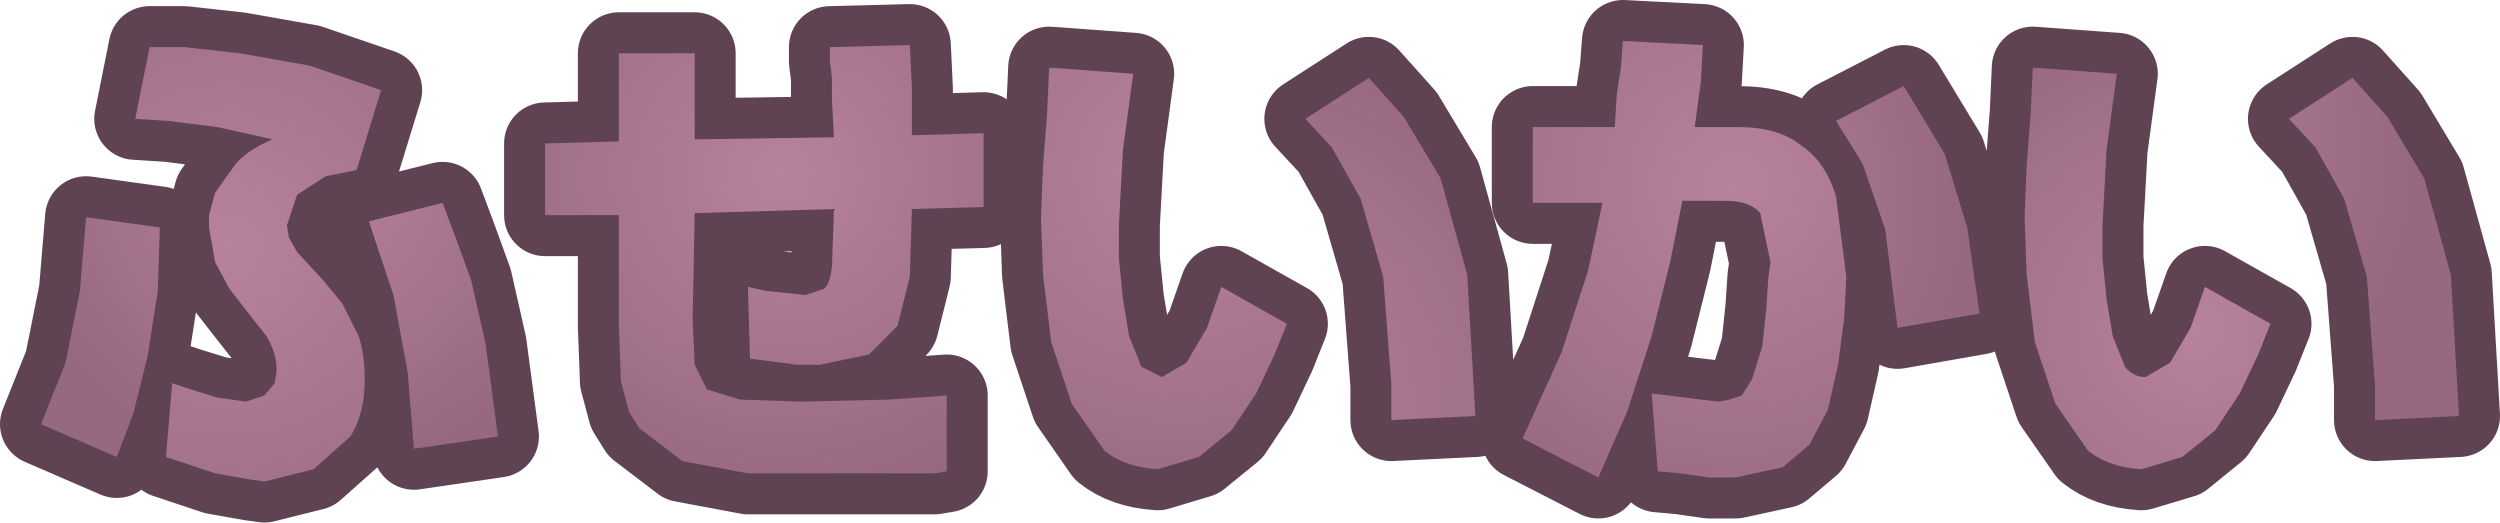 <?xml version="1.0" encoding="UTF-8" standalone="no"?>
<svg xmlns:xlink="http://www.w3.org/1999/xlink" height="12.75px" width="61.0px" xmlns="http://www.w3.org/2000/svg">
  <g transform="matrix(1.0, 0.0, 0.0, 1.0, 30.5, -49.3)">
    <path d="M-28.55 56.4 L-28.4 54.6 -26.6 54.85 -26.65 56.4 -26.9 58.0 -27.25 59.4 -27.65 60.45 -29.5 59.65 -28.9 58.15 -28.55 56.4 M-19.7 54.25 L-19.4 55.05 -19.0 56.15 -18.65 57.7 -18.35 59.95 -20.4 60.25 -20.55 58.4 -20.9 56.5 -21.5 54.7 -19.7 54.25 M3.75 52.15 L4.65 53.65 5.3 56.0 5.5 59.45 3.45 59.55 3.45 59.15 3.45 58.7 3.25 56.05 2.7 54.15 2.0 52.9 1.35 52.2 2.9 51.2 3.75 52.15 M17.5 54.85 L17.8 56.95 15.8 57.3 15.5 54.9 14.95 53.3 14.3 52.25 15.95 51.4 16.95 53.05 17.5 54.85 M27.75 52.15 L28.65 53.65 29.3 56.0 29.5 59.45 27.45 59.55 27.45 59.15 27.45 58.7 27.25 56.05 26.7 54.15 26.0 52.9 25.35 52.2 26.9 51.2 27.75 52.15 M19.1 50.95 L21.15 51.1 20.9 52.95 20.8 54.8 20.8 55.6 20.9 56.6 21.05 57.5 21.35 58.25 Q21.55 58.5 21.85 58.5 L22.45 58.15 22.95 57.3 23.3 56.3 24.9 57.2 24.6 57.95 24.15 58.9 23.55 59.8 22.75 60.45 21.75 60.75 Q20.95 60.7 20.45 60.3 L19.65 59.15 19.15 57.65 18.95 56.0 18.9 54.6 18.95 53.35 19.05 52.05 19.1 50.95 M9.1 50.3 L11.05 50.4 11.0 51.3 10.85 52.4 11.9 52.4 Q12.9 52.4 13.45 52.85 14.05 53.25 14.3 54.1 L14.55 56.05 14.5 57.05 14.35 58.2 14.1 59.3 13.65 60.15 13.0 60.7 11.85 60.95 11.2 60.95 10.5 60.85 9.95 60.8 9.8 58.9 11.0 59.05 11.45 59.1 11.7 59.05 12.0 58.95 12.25 58.55 12.5 57.75 12.6 56.8 12.65 56.05 12.7 55.7 12.45 54.5 Q12.2 54.2 11.6 54.2 L10.55 54.2 10.25 55.7 9.8 57.5 9.2 59.35 8.5 60.95 6.65 60.0 7.6 57.9 8.25 55.9 8.6 54.25 6.9 54.25 6.9 52.4 8.9 52.4 8.95 51.6 9.05 50.95 9.1 50.3 M-4.9 50.95 L-2.85 51.1 -3.1 52.95 -3.2 54.8 -3.2 55.6 -3.1 56.6 -2.95 57.5 -2.65 58.25 -2.15 58.5 -1.55 58.15 -1.05 57.3 -0.7 56.3 0.9 57.2 0.6 57.95 0.15 58.9 -0.45 59.8 -1.25 60.45 -2.25 60.75 Q-3.05 60.7 -3.55 60.3 L-4.35 59.15 -4.85 57.65 -5.05 56.0 -5.1 54.6 -5.05 53.35 -4.95 52.05 -4.9 50.95 M-10.25 50.45 L-8.3 50.4 -8.25 51.45 -8.25 52.6 -6.5 52.55 -6.5 54.35 -8.25 54.4 -8.3 56.05 -8.6 57.25 -9.3 57.95 -10.5 58.2 -11.05 58.2 -12.2 58.05 -12.25 56.3 -11.8 56.4 -11.3 56.45 -10.85 56.5 -10.4 56.35 Q-10.25 56.25 -10.2 55.8 L-10.15 54.4 -13.55 54.5 -13.6 57.1 -13.55 58.2 -13.25 58.8 -12.45 59.05 -10.95 59.1 -8.8 59.05 -7.4 58.95 -7.4 60.8 -7.7 60.85 -8.15 60.85 -8.95 60.85 -10.2 60.85 -12.25 60.85 -13.85 60.55 -14.9 59.75 -15.15 59.35 -15.35 58.6 -15.4 57.25 -15.4 54.55 -17.2 54.55 -17.2 52.8 -15.4 52.75 -15.4 50.6 -13.55 50.6 -13.55 52.7 -10.15 52.65 -10.2 51.75 -10.2 51.2 -10.25 50.8 -10.25 50.45 M-22.95 50.9 L-21.2 51.5 -21.8 53.45 -22.55 53.6 -23.25 54.05 -23.5 54.8 -23.45 55.1 -23.25 55.45 -22.65 56.1 -22.15 56.7 -21.75 57.5 Q-21.6 57.95 -21.6 58.55 -21.6 59.4 -21.95 59.95 L-22.85 60.75 -24.05 61.05 -24.4 61.0 -25.25 60.85 -26.45 60.45 -26.3 58.65 -25.85 58.8 -25.2 59.0 -24.5 59.1 -24.05 58.95 -23.8 58.65 -23.75 58.35 Q-23.75 57.9 -24.0 57.5 L-24.55 56.8 -24.9 56.35 -25.25 55.7 -25.4 54.85 -25.4 54.55 -25.25 54.0 -24.75 53.3 Q-24.45 52.95 -23.85 52.7 L-25.2 52.4 -26.4 52.25 -27.2 52.2 -26.85 50.45 -26.0 50.45 -24.65 50.6 -22.95 50.9" fill="#5f4352" fill-rule="evenodd" stroke="none"/>
    <path d="M-22.95 50.9 L-24.65 50.6 -26.0 50.45 -26.85 50.45 -27.2 52.2 -26.4 52.25 -25.2 52.4 -23.85 52.7 Q-24.45 52.95 -24.75 53.3 L-25.25 54.0 -25.4 54.55 -25.4 54.85 -25.25 55.7 -24.9 56.35 -24.55 56.8 -24.0 57.5 Q-23.75 57.9 -23.75 58.35 L-23.8 58.65 -24.05 58.95 -24.5 59.1 -25.2 59.0 -25.85 58.8 -26.3 58.65 -26.45 60.45 -25.25 60.85 -24.4 61.0 -24.05 61.05 -22.85 60.75 -21.95 59.95 Q-21.6 59.4 -21.6 58.55 -21.6 57.95 -21.75 57.5 L-22.15 56.7 -22.65 56.1 -23.25 55.45 -23.45 55.1 -23.5 54.8 -23.25 54.05 -22.55 53.6 -21.8 53.45 -21.2 51.5 -22.95 50.9 M-10.25 50.45 L-10.25 50.8 -10.2 51.2 -10.2 51.75 -10.15 52.65 -13.55 52.7 -13.55 50.6 -15.4 50.6 -15.4 52.75 -17.2 52.8 -17.2 54.55 -15.4 54.55 -15.4 57.25 -15.35 58.6 -15.15 59.35 -14.9 59.75 -13.85 60.55 -12.25 60.85 -10.2 60.85 -8.95 60.85 -8.15 60.85 -7.7 60.85 -7.4 60.8 -7.4 58.95 -8.8 59.05 -10.95 59.1 -12.45 59.05 -13.25 58.8 -13.55 58.2 -13.6 57.1 -13.55 54.5 -10.15 54.4 -10.2 55.8 Q-10.25 56.25 -10.4 56.35 L-10.85 56.5 -11.3 56.45 -11.8 56.4 -12.25 56.3 -12.2 58.05 -11.05 58.2 -10.5 58.2 -9.3 57.95 -8.6 57.25 -8.3 56.05 -8.25 54.4 -6.5 54.35 -6.5 52.55 -8.25 52.6 -8.25 51.45 -8.3 50.4 -10.25 50.45 M-4.9 50.95 L-4.95 52.05 -5.05 53.35 -5.1 54.6 -5.05 56.0 -4.85 57.65 -4.35 59.15 -3.55 60.3 Q-3.05 60.7 -2.25 60.75 L-1.25 60.45 -0.45 59.8 0.15 58.9 0.6 57.95 0.9 57.2 -0.7 56.3 -1.05 57.3 -1.55 58.15 -2.15 58.5 -2.65 58.25 -2.95 57.5 -3.1 56.6 -3.2 55.6 -3.2 54.8 -3.1 52.95 -2.85 51.1 -4.9 50.95 M9.1 50.3 L9.05 50.95 8.95 51.6 8.9 52.4 6.9 52.4 6.9 54.25 8.6 54.25 8.25 55.9 7.6 57.9 6.65 60.0 8.5 60.95 9.2 59.35 9.8 57.5 10.25 55.7 10.55 54.2 11.6 54.2 Q12.2 54.2 12.45 54.5 L12.7 55.7 12.65 56.05 12.6 56.8 12.5 57.75 12.25 58.55 12.0 58.95 11.7 59.05 11.45 59.1 11.0 59.05 9.8 58.9 9.95 60.8 10.5 60.85 11.2 60.95 11.85 60.95 13.0 60.7 13.65 60.15 14.1 59.3 14.35 58.2 14.5 57.05 14.55 56.05 14.3 54.1 Q14.05 53.25 13.45 52.85 12.9 52.4 11.9 52.4 L10.85 52.4 11.0 51.3 11.05 50.4 9.1 50.3 M19.1 50.95 L19.05 52.05 18.95 53.35 18.9 54.6 18.95 56.0 19.15 57.65 19.65 59.15 20.45 60.3 Q20.95 60.7 21.75 60.75 L22.75 60.45 23.55 59.8 24.15 58.9 24.6 57.95 24.9 57.2 23.3 56.3 22.95 57.3 22.45 58.15 21.85 58.5 Q21.55 58.5 21.35 58.25 L21.05 57.5 20.9 56.6 20.8 55.6 20.8 54.8 20.9 52.95 21.15 51.1 19.1 50.95 M27.75 52.15 L26.9 51.2 25.35 52.2 26.0 52.9 26.7 54.15 27.25 56.05 27.45 58.7 27.45 59.15 27.45 59.55 29.5 59.45 29.3 56.0 28.65 53.65 27.75 52.15 M17.5 54.85 L16.95 53.05 15.95 51.4 14.3 52.25 14.95 53.3 15.5 54.9 15.8 57.3 17.8 56.95 17.5 54.85 M3.75 52.15 L2.9 51.2 1.35 52.2 2.0 52.9 2.7 54.15 3.25 56.05 3.45 58.7 3.45 59.15 3.45 59.55 5.5 59.45 5.3 56.0 4.65 53.65 3.75 52.15 M-19.7 54.25 L-21.5 54.7 -20.9 56.5 -20.55 58.4 -20.4 60.25 -18.35 59.95 -18.65 57.7 -19.0 56.15 -19.4 55.05 -19.7 54.25 M-28.55 56.4 L-28.9 58.15 -29.5 59.65 -27.65 60.45 -27.25 59.4 -26.9 58.0 -26.65 56.4 -26.6 54.85 -28.4 54.6 -28.55 56.4" fill="none" stroke="#5f4352" stroke-linecap="round" stroke-linejoin="round" stroke-width="2.0"/>
    <path d="M-22.95 50.9 L-21.2 51.5 -21.8 53.45 -22.55 53.6 -23.25 54.05 -23.5 54.8 -23.45 55.1 -23.25 55.45 -22.65 56.1 -22.15 56.7 -21.75 57.5 Q-21.6 57.95 -21.6 58.55 -21.6 59.4 -21.95 59.95 L-22.85 60.75 -24.05 61.05 -24.4 61.0 -25.25 60.85 -26.45 60.45 -26.3 58.65 -25.85 58.8 -25.2 59.0 -24.5 59.1 -24.05 58.95 -23.8 58.65 -23.75 58.35 Q-23.75 57.9 -24.0 57.5 L-24.55 56.8 -24.9 56.35 -25.25 55.7 -25.4 54.85 -25.4 54.55 -25.25 54.0 -24.75 53.3 Q-24.45 52.95 -23.85 52.7 L-25.2 52.4 -26.4 52.25 -27.2 52.2 -26.85 50.45 -26.0 50.45 -24.65 50.6 -22.95 50.9" fill="url(#gradient0)" fill-rule="evenodd" stroke="none"/>
    <path d="M-28.4 54.6 L-26.6 54.85 -26.65 56.4 -26.9 58.0 -27.25 59.4 -27.65 60.45 -29.5 59.65 -28.9 58.15 -28.55 56.4 -28.4 54.6 M-19.4 55.05 L-19.0 56.15 -18.65 57.7 -18.35 59.95 -20.4 60.25 -20.55 58.4 -20.9 56.5 -21.5 54.7 -19.7 54.25 -19.4 55.05" fill="url(#gradient1)" fill-rule="evenodd" stroke="none"/>
    <path d="M-10.2 51.2 L-10.25 50.8 -10.25 50.45 -8.3 50.4 -8.25 51.45 -8.25 52.6 -6.5 52.55 -6.5 54.35 -8.25 54.4 -8.3 56.05 -8.6 57.25 -9.3 57.95 -10.5 58.2 -11.05 58.2 -12.2 58.05 -12.25 56.3 -11.8 56.4 -11.3 56.45 -10.85 56.5 -10.4 56.35 Q-10.25 56.25 -10.2 55.8 L-10.15 54.4 -13.55 54.5 -13.6 57.1 -13.55 58.2 -13.25 58.8 -12.45 59.05 -10.95 59.1 -8.8 59.05 -7.4 58.95 -7.4 60.8 -7.7 60.85 -8.15 60.85 -8.95 60.85 -10.2 60.85 -12.25 60.85 -13.85 60.55 -14.9 59.75 -15.15 59.35 -15.35 58.6 -15.4 57.25 -15.4 54.55 -17.2 54.55 -17.2 52.8 -15.4 52.75 -15.4 50.6 -13.55 50.6 -13.55 52.7 -10.15 52.65 -10.2 51.75 -10.2 51.2" fill="url(#gradient2)" fill-rule="evenodd" stroke="none"/>
    <path d="M-4.9 50.95 L-2.85 51.1 -3.1 52.95 -3.2 54.8 -3.2 55.6 -3.1 56.6 -2.95 57.5 -2.65 58.25 -2.15 58.5 -1.55 58.15 -1.05 57.3 -0.7 56.3 0.9 57.2 0.6 57.95 0.15 58.9 -0.45 59.8 -1.25 60.45 -2.25 60.75 Q-3.05 60.7 -3.55 60.3 L-4.35 59.15 -4.85 57.65 -5.05 56.0 -5.1 54.6 -5.05 53.35 -4.95 52.05 -4.9 50.95" fill="url(#gradient3)" fill-rule="evenodd" stroke="none"/>
    <path d="M2.0 52.9 L1.35 52.2 2.9 51.2 3.75 52.15 4.65 53.65 5.3 56.0 5.5 59.45 3.45 59.55 3.45 59.15 3.45 58.7 3.25 56.05 2.7 54.15 2.0 52.9" fill="url(#gradient4)" fill-rule="evenodd" stroke="none"/>
    <path d="M8.95 51.6 L9.05 50.95 9.1 50.3 11.05 50.4 11.0 51.3 10.85 52.4 11.9 52.4 Q12.9 52.4 13.45 52.85 14.05 53.25 14.3 54.1 L14.55 56.05 14.5 57.05 14.35 58.2 14.1 59.3 13.65 60.15 13.0 60.7 11.85 60.95 11.2 60.95 10.5 60.85 9.95 60.8 9.8 58.9 11.0 59.05 11.45 59.1 11.7 59.05 12.0 58.95 12.25 58.55 12.5 57.75 12.6 56.8 12.65 56.05 12.7 55.7 12.45 54.5 Q12.2 54.2 11.6 54.2 L10.55 54.2 10.25 55.7 9.8 57.5 9.2 59.35 8.5 60.95 6.65 60.0 7.6 57.9 8.25 55.9 8.6 54.25 6.9 54.25 6.9 52.4 8.9 52.4 8.95 51.6" fill="url(#gradient5)" fill-rule="evenodd" stroke="none"/>
    <path d="M17.5 54.85 L17.8 56.95 15.8 57.3 15.5 54.9 14.95 53.3 14.3 52.25 15.95 51.4 16.95 53.05 17.5 54.85" fill="url(#gradient6)" fill-rule="evenodd" stroke="none"/>
    <path d="M19.1 50.95 L21.15 51.1 20.9 52.95 20.8 54.8 20.8 55.6 20.9 56.6 21.05 57.5 21.35 58.25 Q21.55 58.5 21.85 58.5 L22.45 58.15 22.95 57.3 23.3 56.3 24.9 57.2 24.6 57.95 24.15 58.9 23.55 59.8 22.75 60.45 21.75 60.75 Q20.95 60.7 20.45 60.3 L19.65 59.15 19.15 57.65 18.95 56.0 18.9 54.6 18.95 53.35 19.05 52.05 19.1 50.95" fill="url(#gradient7)" fill-rule="evenodd" stroke="none"/>
    <path d="M27.75 52.15 L28.65 53.65 29.3 56.0 29.5 59.45 27.45 59.55 27.45 59.15 27.45 58.7 27.25 56.05 26.7 54.15 26.0 52.9 25.35 52.2 26.9 51.2 27.75 52.15" fill="url(#gradient8)" fill-rule="evenodd" stroke="none"/>
  </g>
  <defs>
    <radialGradient cx="0" cy="0" gradientTransform="matrix(0.011, 0.0, 0.0, 0.011, -24.9, 55.3)" gradientUnits="userSpaceOnUse" id="gradient0" r="819.2" spreadMethod="pad">
      <stop offset="0.0" stop-color="#b7829e"/>
      <stop offset="1.0" stop-color="#976882"/>
    </radialGradient>
    <radialGradient cx="0" cy="0" gradientTransform="matrix(0.009, 0.0, 0.0, 0.009, -23.0, 53.5)" gradientUnits="userSpaceOnUse" id="gradient1" r="819.2" spreadMethod="pad">
      <stop offset="0.0" stop-color="#b7829e"/>
      <stop offset="1.0" stop-color="#976882"/>
    </radialGradient>
    <radialGradient cx="0" cy="0" gradientTransform="matrix(0.01, 0.0, 0.0, 0.01, -11.4, 53.55)" gradientUnits="userSpaceOnUse" id="gradient2" r="819.2" spreadMethod="pad">
      <stop offset="0.0" stop-color="#b7829e"/>
      <stop offset="1.0" stop-color="#976882"/>
    </radialGradient>
    <radialGradient cx="0" cy="0" gradientTransform="matrix(0.011, 0.0, 0.0, 0.011, -1.65, 53.55)" gradientUnits="userSpaceOnUse" id="gradient3" r="819.2" spreadMethod="pad">
      <stop offset="0.0" stop-color="#b7829e"/>
      <stop offset="1.0" stop-color="#976882"/>
    </radialGradient>
    <radialGradient cx="0" cy="0" gradientTransform="matrix(0.011, 0.0, 0.0, 0.011, -0.65, 59.0)" gradientUnits="userSpaceOnUse" id="gradient4" r="819.2" spreadMethod="pad">
      <stop offset="0.0" stop-color="#b7829e"/>
      <stop offset="1.0" stop-color="#976882"/>
    </radialGradient>
    <radialGradient cx="0" cy="0" gradientTransform="matrix(0.011, 0.0, 0.0, 0.011, 11.85, 53.8)" gradientUnits="userSpaceOnUse" id="gradient5" r="819.2" spreadMethod="pad">
      <stop offset="0.0" stop-color="#b7829e"/>
      <stop offset="1.0" stop-color="#976882"/>
    </radialGradient>
    <radialGradient cx="0" cy="0" gradientTransform="matrix(0.009, 0.0, 0.0, 0.009, 10.1, 54.25)" gradientUnits="userSpaceOnUse" id="gradient6" r="819.2" spreadMethod="pad">
      <stop offset="0.0" stop-color="#b7829e"/>
      <stop offset="1.0" stop-color="#976882"/>
    </radialGradient>
    <radialGradient cx="0" cy="0" gradientTransform="matrix(0.01, 0.0, 0.0, 0.01, 23.1, 57.3)" gradientUnits="userSpaceOnUse" id="gradient7" r="819.2" spreadMethod="pad">
      <stop offset="0.0" stop-color="#b7829e"/>
      <stop offset="1.0" stop-color="#976882"/>
    </radialGradient>
    <radialGradient cx="0" cy="0" gradientTransform="matrix(0.01, 0.0, 0.0, 0.01, 20.25, 53.0)" gradientUnits="userSpaceOnUse" id="gradient8" r="819.2" spreadMethod="pad">
      <stop offset="0.0" stop-color="#b7829e"/>
      <stop offset="1.0" stop-color="#976882"/>
    </radialGradient>
  </defs>
</svg>
